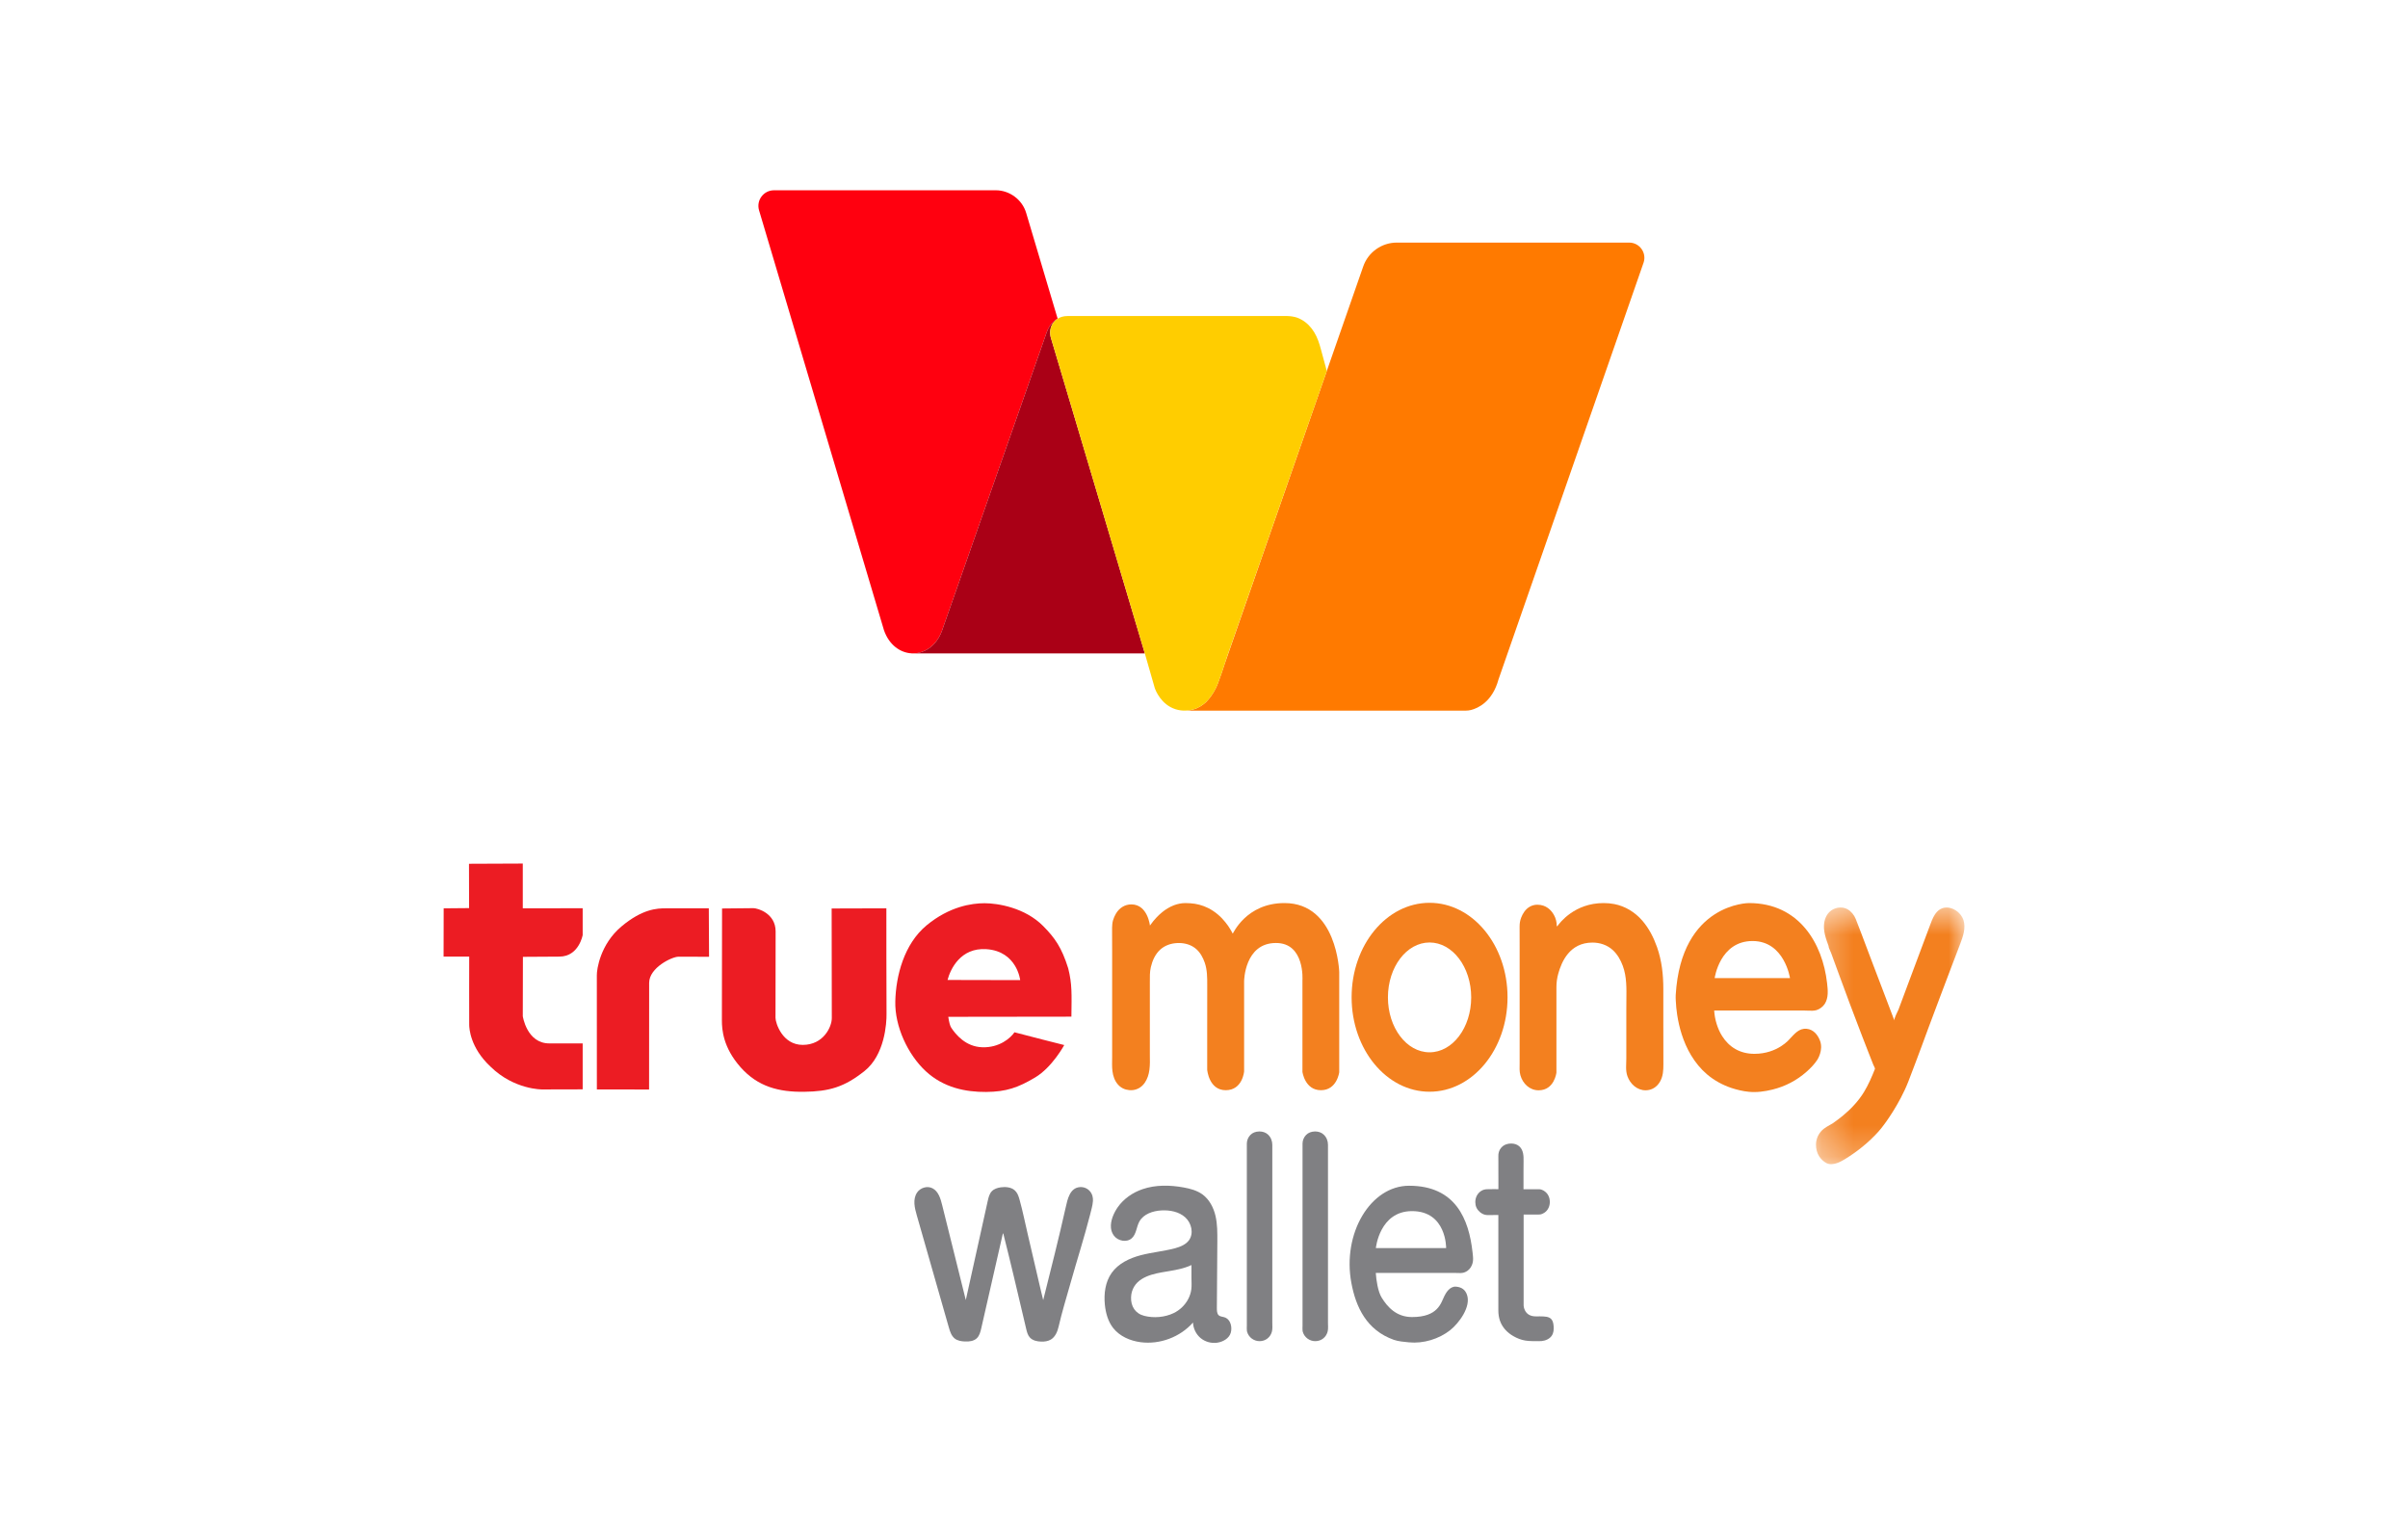 <svg width="38" height="24" viewBox="0 0 64 48" fill="none" xmlns="http://www.w3.org/2000/svg">
<path d="M48.117 30.869C48.117 30.869 48.278 29.698 49.313 29.698C50.322 29.698 50.495 30.869 50.495 30.869H48.117ZM51.665 31.024C51.525 29.785 50.791 28.5 49.2 28.5C49.2 28.5 47.059 28.499 46.888 31.402C46.884 31.46 46.888 31.518 46.89 31.576C46.896 31.726 46.912 31.876 46.934 32.025C46.966 32.233 47.012 32.438 47.076 32.638C47.15 32.869 47.247 33.094 47.372 33.302C47.507 33.528 47.676 33.735 47.877 33.906C48.103 34.098 48.367 34.242 48.648 34.336C48.824 34.394 49.009 34.438 49.193 34.456C49.446 34.481 49.701 34.446 49.946 34.385C50.341 34.288 50.707 34.097 51.012 33.828C51.139 33.716 51.263 33.59 51.356 33.448C51.356 33.448 51.555 33.149 51.444 32.849C51.375 32.66 51.233 32.486 51.019 32.468C50.775 32.446 50.636 32.633 50.485 32.789C50.485 32.789 50.109 33.258 49.372 33.258C48.914 33.258 48.572 33.045 48.352 32.696C48.206 32.465 48.118 32.164 48.102 31.892H50.102C50.347 31.892 50.593 31.891 50.838 31.892C50.92 31.893 51.002 31.891 51.084 31.896C51.166 31.9 51.25 31.901 51.33 31.879C51.428 31.851 51.535 31.77 51.59 31.685C51.716 31.49 51.691 31.247 51.665 31.024Z" fill="#F3801F"/>
<mask id="mask0_1229_150" style="mask-type:luminance" maskUnits="userSpaceOnUse" x="51" y="28" width="5" height="9">
<path d="M51.288 28.577H56V36.745H51.288V28.577Z" fill="white"/>
</mask>
<g mask="url(#mask0_1229_150)">
<path d="M51.654 29.691C51.672 29.744 51.691 29.797 51.711 29.85C51.711 29.915 51.77 30.011 51.792 30.073L51.877 30.306C51.934 30.462 51.991 30.618 52.048 30.773C52.159 31.078 52.272 31.381 52.385 31.684C52.514 32.025 52.643 32.366 52.774 32.706C52.841 32.88 52.908 33.052 52.976 33.225C53.009 33.31 53.042 33.395 53.076 33.48C53.093 33.522 53.109 33.565 53.126 33.607C53.135 33.628 53.184 33.715 53.176 33.735C53.077 33.985 52.97 34.234 52.829 34.465C52.654 34.752 52.413 35.005 52.154 35.218C52.098 35.264 51.908 35.41 51.847 35.449C51.715 35.531 51.578 35.586 51.474 35.706C51.372 35.823 51.315 35.97 51.315 36.126C51.315 36.254 51.345 36.383 51.414 36.491C51.472 36.58 51.55 36.656 51.644 36.706C51.742 36.759 51.868 36.742 51.97 36.709C52.067 36.678 52.157 36.626 52.245 36.572C52.627 36.336 52.983 36.05 53.284 35.715C53.314 35.682 53.342 35.648 53.37 35.614C53.403 35.574 53.434 35.533 53.464 35.491C53.464 35.491 53.947 34.861 54.233 34.124C54.519 33.386 54.869 32.426 54.869 32.426C55.112 31.781 55.352 31.136 55.598 30.492C55.686 30.262 55.774 30.033 55.861 29.803C55.954 29.561 56.048 29.296 55.973 29.047C55.871 28.712 55.408 28.483 55.137 28.773C55.035 28.881 54.981 29.024 54.928 29.163C54.692 29.792 54.455 30.422 54.221 31.052C54.12 31.322 54.019 31.592 53.919 31.862C53.898 31.917 53.768 32.151 53.79 32.208C53.666 31.884 53.543 31.559 53.42 31.235C53.192 30.636 52.962 30.037 52.738 29.437C52.683 29.291 52.628 29.146 52.569 29.001C52.518 28.874 52.426 28.76 52.306 28.693C52.125 28.593 51.881 28.64 51.737 28.783C51.603 28.916 51.556 29.117 51.568 29.305C51.577 29.437 51.612 29.565 51.654 29.691Z" fill="#F3801F"/>
</g>
<path d="M29.106 29.165C29.098 29.241 29.098 29.317 29.099 29.392C29.101 29.61 29.101 29.827 29.101 30.044V32.889C29.101 33.047 29.101 33.205 29.101 33.363C29.101 33.508 29.092 33.657 29.11 33.802C29.129 33.958 29.181 34.111 29.287 34.23C29.378 34.332 29.502 34.391 29.637 34.403C29.656 34.405 29.675 34.406 29.694 34.406C29.872 34.406 30.026 34.32 30.127 34.176C30.213 34.053 30.258 33.909 30.277 33.762C30.298 33.607 30.293 33.451 30.291 33.295C30.29 33.165 30.29 33.035 30.291 32.906C30.291 32.778 30.291 32.65 30.291 32.522V30.99C30.291 30.833 30.286 30.679 30.322 30.524C30.369 30.318 30.462 30.11 30.621 29.967C30.769 29.834 30.961 29.77 31.158 29.762C31.175 29.761 31.192 29.761 31.209 29.761C31.406 29.761 31.601 29.818 31.752 29.949C31.883 30.063 31.966 30.218 32.023 30.38C32.103 30.609 32.103 30.855 32.102 31.095C32.102 31.571 32.101 32.047 32.101 32.523V33.76C32.101 33.76 32.153 34.406 32.686 34.406C33.219 34.406 33.266 33.812 33.266 33.812V30.962C33.266 30.962 33.278 29.76 34.27 29.76C35.19 29.757 35.107 30.936 35.107 30.936V33.827C35.107 33.827 35.183 34.406 35.69 34.406C36.198 34.406 36.268 33.839 36.268 33.839V30.673C36.268 30.673 36.201 28.5 34.539 28.5C33.33 28.5 32.919 29.466 32.907 29.464C32.903 29.463 32.897 29.448 32.896 29.445C32.887 29.427 32.877 29.41 32.868 29.392C32.853 29.366 32.838 29.34 32.822 29.314C32.801 29.28 32.78 29.247 32.758 29.215C32.731 29.177 32.703 29.14 32.673 29.103C32.641 29.062 32.606 29.023 32.57 28.985C32.53 28.943 32.488 28.903 32.444 28.866C32.398 28.826 32.348 28.788 32.297 28.754C32.243 28.717 32.186 28.684 32.127 28.655C31.952 28.568 31.758 28.517 31.563 28.506C31.513 28.503 31.462 28.5 31.411 28.5C31.287 28.502 31.166 28.525 31.049 28.57C30.982 28.596 30.917 28.628 30.855 28.665C30.794 28.701 30.736 28.742 30.681 28.787C30.617 28.839 30.556 28.896 30.5 28.956C30.433 29.026 30.372 29.102 30.316 29.18C30.308 29.191 30.301 29.201 30.294 29.211C30.294 29.211 30.224 28.542 29.707 28.542C29.498 28.542 29.326 28.656 29.221 28.833C29.183 28.898 29.149 28.971 29.129 29.043C29.117 29.083 29.11 29.124 29.106 29.165Z" fill="#F3801F"/>
<path d="M39.119 33.21C38.394 33.21 37.805 32.434 37.805 31.477C37.805 30.52 38.394 29.744 39.119 29.744C39.845 29.744 40.433 30.52 40.433 31.477C40.433 32.434 39.845 33.21 39.119 33.21ZM39.119 28.492C37.76 28.492 36.659 29.827 36.659 31.473C36.659 33.119 37.76 34.454 39.119 34.454C40.478 34.454 41.58 33.119 41.58 31.473C41.58 29.827 40.478 28.492 39.119 28.492Z" fill="#F3801F"/>
<path d="M43.134 29.225C43.134 29.104 43.105 28.984 43.046 28.878C42.961 28.726 42.802 28.552 42.52 28.552C42.349 28.552 42.203 28.64 42.106 28.778C42.067 28.833 42.035 28.895 42.011 28.958C41.974 29.052 41.961 29.142 41.961 29.243V29.254C41.961 29.473 41.962 29.692 41.962 29.912V33.557C41.962 33.684 41.95 33.809 41.986 33.934C42.061 34.199 42.278 34.409 42.561 34.409C43.061 34.409 43.123 33.85 43.123 33.85V31.157C43.123 31.012 43.142 30.868 43.181 30.728C43.285 30.355 43.539 29.747 44.26 29.747C44.497 29.747 44.727 29.823 44.904 29.985C45.049 30.12 45.15 30.297 45.218 30.482C45.347 30.832 45.334 31.199 45.331 31.565C45.33 31.674 45.329 31.782 45.329 31.89V33.405C45.329 33.591 45.3 33.781 45.363 33.961C45.45 34.208 45.667 34.409 45.938 34.409C46.134 34.409 46.296 34.304 46.392 34.136C46.491 33.962 46.499 33.783 46.499 33.585C46.5 33.18 46.497 32.775 46.497 32.37V31.213C46.497 30.762 46.449 30.321 46.299 29.892C46.192 29.59 46.045 29.298 45.834 29.055C45.603 28.788 45.296 28.599 44.948 28.531C44.837 28.51 44.724 28.5 44.612 28.5C43.696 28.5 43.228 29.122 43.152 29.23C43.148 29.235 43.134 29.231 43.134 29.225Z" fill="#F3801F"/>
<path d="M33.354 41.999C33.346 41.947 33.352 41.887 33.352 41.836V36.09C33.352 35.99 33.394 35.89 33.463 35.819C33.533 35.746 33.631 35.712 33.731 35.709C33.738 35.708 33.744 35.708 33.751 35.708C33.853 35.708 33.953 35.74 34.027 35.813C34.114 35.898 34.156 36.013 34.156 36.133C34.156 36.242 34.156 36.352 34.156 36.462V41.748C34.156 41.836 34.166 41.933 34.145 42.019C34.099 42.204 33.944 42.326 33.754 42.326C33.574 42.326 33.411 42.207 33.361 42.032C33.358 42.022 33.355 42.011 33.354 41.999Z" fill="#808083"/>
<path d="M35.111 41.999C35.104 41.947 35.11 41.887 35.11 41.836V36.09C35.11 35.99 35.152 35.89 35.221 35.819C35.291 35.746 35.389 35.712 35.489 35.709C35.495 35.708 35.502 35.708 35.508 35.708C35.61 35.708 35.711 35.74 35.784 35.813C35.871 35.898 35.914 36.013 35.913 36.133C35.913 36.242 35.913 36.352 35.913 36.462V41.748C35.913 41.836 35.924 41.933 35.903 42.019C35.857 42.204 35.702 42.326 35.511 42.326C35.332 42.326 35.168 42.207 35.118 42.032C35.115 42.022 35.113 42.011 35.111 41.999Z" fill="#808083"/>
<path d="M26.897 40.915C26.887 40.875 26.878 40.836 26.868 40.796C26.849 40.716 26.83 40.636 26.811 40.557C26.774 40.398 26.737 40.238 26.7 40.079C26.615 39.715 26.528 39.343 26.443 38.977C26.357 38.61 26.283 38.239 26.183 37.877C26.177 37.855 26.171 37.833 26.164 37.811C26.136 37.718 26.098 37.628 26.023 37.563C25.913 37.465 25.732 37.45 25.586 37.471C25.481 37.486 25.374 37.52 25.301 37.597C25.226 37.678 25.199 37.79 25.175 37.898C24.945 38.941 24.713 39.984 24.482 41.028C24.233 40.028 23.984 39.027 23.735 38.027C23.685 37.825 23.618 37.6 23.434 37.503C23.269 37.415 23.046 37.483 22.944 37.636C22.801 37.852 22.868 38.12 22.934 38.35C23.271 39.529 23.608 40.708 23.945 41.887C23.983 42.019 24.026 42.159 24.134 42.244C24.222 42.312 24.339 42.331 24.451 42.336C24.584 42.343 24.729 42.327 24.827 42.237C24.914 42.155 24.945 42.032 24.971 41.916L25.651 38.932C25.652 38.923 25.664 38.924 25.666 38.933C25.889 39.808 26.093 40.688 26.301 41.568C26.33 41.69 26.358 41.812 26.387 41.934C26.41 42.03 26.434 42.131 26.5 42.206C26.588 42.306 26.73 42.337 26.863 42.34C26.968 42.343 27.077 42.329 27.167 42.275C27.306 42.191 27.374 42.027 27.411 41.869C27.517 41.408 27.657 40.954 27.786 40.497C27.989 39.775 28.219 39.06 28.405 38.334C28.423 38.267 28.439 38.199 28.456 38.131C28.473 38.056 28.491 37.978 28.495 37.902C28.5 37.793 28.479 37.687 28.397 37.592C28.32 37.503 28.204 37.456 28.086 37.464C27.765 37.485 27.692 37.851 27.636 38.101C27.416 39.08 27.166 40.071 26.925 41.03" fill="#808083"/>
<path d="M31.6 40.688C31.572 40.908 31.461 41.11 31.301 41.262C31.224 41.334 31.137 41.395 31.041 41.441C30.762 41.574 30.418 41.603 30.118 41.528C29.832 41.457 29.686 41.226 29.698 40.936C29.707 40.694 29.832 40.491 30.035 40.366C30.225 40.248 30.445 40.194 30.663 40.155C30.948 40.105 31.244 40.07 31.514 39.963C31.537 39.954 31.568 39.942 31.604 39.924C31.604 40.056 31.604 40.188 31.604 40.32C31.605 40.442 31.615 40.567 31.6 40.688ZM32.675 41.583C32.602 41.55 32.509 41.56 32.456 41.501C32.407 41.446 32.406 41.353 32.406 41.28C32.411 40.578 32.416 39.877 32.421 39.176C32.422 38.907 32.424 38.634 32.363 38.372C32.301 38.109 32.169 37.854 31.952 37.695C31.779 37.57 31.567 37.513 31.357 37.475C30.928 37.397 30.477 37.388 30.064 37.528C29.754 37.633 29.468 37.828 29.279 38.097C29.155 38.274 29.04 38.527 29.064 38.756C29.073 38.841 29.102 38.923 29.157 38.996C29.286 39.169 29.566 39.221 29.724 39.075C29.867 38.943 29.867 38.719 29.961 38.549C30.093 38.312 30.386 38.215 30.657 38.2C30.924 38.186 31.208 38.239 31.407 38.418C31.606 38.596 31.683 38.923 31.527 39.14C31.422 39.284 31.242 39.352 31.07 39.398C30.718 39.491 30.351 39.522 29.999 39.615C29.647 39.708 29.295 39.876 29.085 40.173C28.883 40.458 28.836 40.829 28.871 41.177C28.898 41.439 28.971 41.705 29.134 41.912C29.341 42.174 29.67 42.316 30 42.359C30.608 42.438 31.248 42.197 31.653 41.738C31.66 41.924 31.748 42.106 31.891 42.227C32.034 42.346 32.228 42.401 32.413 42.375C32.597 42.349 32.791 42.242 32.844 42.063C32.894 41.892 32.845 41.659 32.675 41.583Z" fill="#808083"/>
<path d="M41.292 37.529C41.292 37.5 41.292 37.472 41.292 37.444C41.292 37.372 41.292 37.302 41.292 37.231C41.292 37.14 41.291 37.049 41.291 36.958C41.291 36.868 41.291 36.779 41.291 36.689C41.291 36.623 41.291 36.557 41.29 36.49C41.29 36.444 41.291 36.402 41.306 36.358C41.315 36.328 41.328 36.298 41.344 36.271C41.389 36.196 41.459 36.139 41.543 36.112C41.593 36.095 41.646 36.089 41.698 36.089C41.797 36.089 41.894 36.119 41.964 36.189C42.083 36.309 42.089 36.482 42.086 36.639C42.083 36.753 42.084 36.867 42.084 36.98V37.531H42.503C42.556 37.531 42.609 37.527 42.66 37.547C42.809 37.604 42.903 37.736 42.913 37.895C42.914 37.907 42.915 37.919 42.915 37.93C42.915 38.069 42.857 38.199 42.739 38.275C42.719 38.287 42.699 38.297 42.678 38.307C42.635 38.327 42.593 38.331 42.545 38.331C42.392 38.33 42.24 38.33 42.088 38.33V41.204C42.088 41.204 42.099 41.544 42.471 41.544C42.843 41.544 43.037 41.518 43.037 41.926C43.037 42.04 43.006 42.143 42.918 42.218C42.822 42.3 42.693 42.329 42.572 42.326C42.426 42.322 42.286 42.331 42.141 42.307C42.01 42.286 41.884 42.236 41.769 42.17C41.571 42.059 41.411 41.89 41.338 41.673C41.305 41.573 41.29 41.468 41.29 41.362V38.344C41.218 38.344 41.145 38.346 41.073 38.346C41.002 38.347 40.931 38.353 40.862 38.335C40.752 38.306 40.646 38.214 40.599 38.111C40.574 38.056 40.563 37.997 40.563 37.937C40.563 37.794 40.627 37.663 40.748 37.585C40.808 37.547 40.868 37.533 40.938 37.531C41.055 37.527 41.175 37.529 41.292 37.529Z" fill="#808083"/>
<path d="M37.424 39.388C37.424 39.388 37.539 38.222 38.565 38.222C39.659 38.222 39.642 39.388 39.642 39.388H37.424ZM40.475 39.516C40.361 38.487 39.947 37.421 38.473 37.421C37.254 37.421 36.357 38.927 36.652 40.493C36.794 41.25 37.131 41.98 37.994 42.285C38.136 42.334 38.317 42.348 38.467 42.363C38.92 42.409 39.416 42.26 39.772 41.977C40.042 41.763 40.437 41.241 40.299 40.858C40.242 40.7 40.13 40.622 39.957 40.606C39.758 40.588 39.636 40.803 39.589 40.897C39.475 41.127 39.388 41.565 38.565 41.565C38.067 41.565 37.786 41.241 37.607 40.951C37.489 40.76 37.436 40.397 37.422 40.172H39.207C39.407 40.172 39.606 40.171 39.805 40.172C39.871 40.172 39.939 40.171 40.005 40.175C40.071 40.179 40.14 40.179 40.204 40.161C40.285 40.138 40.372 40.071 40.416 40C40.518 39.838 40.496 39.701 40.475 39.516Z" fill="#808083"/>
<path d="M10.5 27.253L8.802 27.26L8.805 28.659L8.003 28.666L8 30.19H8.809C8.809 30.19 8.805 32.254 8.809 32.352C8.812 32.449 8.836 33.06 9.48 33.661C10.225 34.395 11.115 34.382 11.115 34.382L12.39 34.379V32.929H11.336C10.625 32.929 10.5 32.07 10.5 32.07L10.504 30.197C10.504 30.197 11.038 30.193 11.655 30.19C12.273 30.187 12.39 29.509 12.39 29.509V28.663L10.5 28.666" fill="#EC1C23"/>
<path d="M15.007 28.666C14.745 28.666 14.277 28.681 13.612 29.24C12.947 29.799 12.833 30.589 12.837 30.782C12.84 30.975 12.838 34.382 12.838 34.382L14.486 34.384C14.486 34.384 14.488 31.5 14.488 31.019C14.488 30.537 15.213 30.193 15.411 30.193C15.609 30.193 16.379 30.195 16.379 30.195L16.371 28.666" fill="#EC1C23"/>
<path d="M21.975 28.666L20.248 28.671C20.248 28.671 20.253 31.848 20.253 32.13C20.253 32.412 19.986 32.976 19.336 32.976C18.687 32.976 18.476 32.276 18.476 32.125C18.476 31.974 18.48 29.97 18.48 29.396C18.48 28.822 17.912 28.661 17.776 28.661C17.64 28.661 16.789 28.671 16.789 28.671C16.789 28.671 16.784 31.913 16.784 32.205C16.784 32.498 16.824 33.061 17.373 33.681C17.922 34.3 18.586 34.466 19.377 34.456C20.167 34.446 20.646 34.31 21.285 33.801C21.924 33.293 21.985 32.291 21.98 31.994C21.975 31.697 21.975 28.666 21.975 28.666Z" fill="#EC1C23"/>
<path d="M23.906 30.927C23.996 30.584 24.317 29.9 25.132 29.955C26.098 30.02 26.199 30.932 26.199 30.932L23.906 30.927ZM27.714 30.559C27.508 29.9 27.291 29.598 26.929 29.23C26.35 28.641 25.484 28.505 25.076 28.505C24.669 28.505 23.969 28.606 23.248 29.2C22.529 29.794 22.277 30.801 22.257 31.596C22.236 32.392 22.654 33.283 23.218 33.806C23.782 34.33 24.487 34.466 25.122 34.461C25.756 34.456 26.133 34.325 26.672 34.003C27.211 33.681 27.589 32.981 27.589 32.981C27.589 32.981 26.29 32.654 26.018 32.578C25.892 32.764 25.54 33.067 25.006 33.051C24.472 33.036 24.16 32.639 24.024 32.437C23.983 32.376 23.952 32.246 23.929 32.09C24.679 32.089 27.574 32.085 27.815 32.085C27.823 31.367 27.84 31.058 27.714 30.559Z" fill="#EC1C23"/>
<path d="M45.419 7.656H38.087C37.608 7.656 37.182 7.958 37.025 8.41C36.675 9.413 36.282 10.543 35.875 11.709C35.875 11.709 35.875 11.709 35.875 11.709C35.863 11.745 35.85 11.782 35.838 11.818C35.829 11.842 35.82 11.867 35.812 11.892C34.544 15.53 33.171 19.469 32.65 20.96C32.589 21.146 32.52 21.358 32.436 21.576C32.421 21.614 32.349 21.799 32.216 21.98C32.193 22.011 32.17 22.039 32.148 22.065C32.11 22.111 32.061 22.166 31.989 22.221C31.985 22.224 31.981 22.227 31.977 22.23C31.952 22.249 31.925 22.269 31.893 22.288C31.815 22.336 31.748 22.361 31.723 22.37C31.719 22.371 31.715 22.372 31.712 22.374C31.711 22.374 31.71 22.374 31.71 22.374C31.708 22.375 31.705 22.376 31.703 22.376C31.701 22.377 31.7 22.378 31.698 22.378C31.604 22.409 31.518 22.422 31.447 22.427H40.26C40.317 22.427 40.374 22.42 40.429 22.406C40.643 22.351 41.101 22.152 41.294 21.445L45.872 8.294C45.981 7.982 45.749 7.656 45.419 7.656Z" fill="#FF7A00"/>
<path d="M23.721 19.93C23.724 19.925 23.725 19.919 23.727 19.914L23.744 19.866C23.753 19.84 23.762 19.814 23.771 19.789C23.784 19.753 23.796 19.718 23.808 19.683C23.824 19.638 23.84 19.594 23.855 19.55C23.873 19.497 23.892 19.445 23.91 19.392C23.931 19.332 23.953 19.271 23.974 19.211C23.998 19.143 24.021 19.075 24.045 19.008L24.124 18.784C24.152 18.704 24.18 18.623 24.209 18.542C24.239 18.456 24.269 18.369 24.3 18.282C24.332 18.191 24.364 18.099 24.396 18.008C24.43 17.911 24.464 17.815 24.498 17.718C24.533 17.618 24.568 17.518 24.604 17.417C24.64 17.313 24.677 17.209 24.713 17.105C24.751 16.998 24.788 16.891 24.826 16.784C24.864 16.674 24.903 16.564 24.941 16.454C24.98 16.343 25.02 16.231 25.059 16.119C25.099 16.006 25.138 15.893 25.178 15.78C25.218 15.665 25.258 15.551 25.298 15.437C25.339 15.323 25.379 15.208 25.419 15.094L25.539 14.75L25.66 14.408C25.699 14.296 25.738 14.183 25.778 14.07C25.817 13.959 25.856 13.849 25.895 13.738C25.933 13.629 25.971 13.52 26.009 13.411C26.046 13.305 26.084 13.199 26.121 13.093C26.157 12.991 26.193 12.888 26.229 12.785C26.264 12.686 26.299 12.587 26.333 12.488C26.366 12.394 26.4 12.299 26.433 12.205C26.464 12.115 26.496 12.025 26.527 11.936L26.616 11.683C26.644 11.605 26.671 11.526 26.698 11.448L26.774 11.232C26.797 11.167 26.82 11.102 26.843 11.037C26.863 10.98 26.883 10.923 26.903 10.865C26.92 10.816 26.937 10.767 26.955 10.717C26.969 10.677 26.983 10.636 26.998 10.595C27.021 10.529 27.042 10.461 27.073 10.397L27.076 10.394L27.077 10.393L27.078 10.392L27.079 10.39C27.085 10.378 27.088 10.368 27.095 10.356C27.155 10.223 27.315 10.079 27.381 10.058L26.388 6.722C26.264 6.297 25.857 6.005 25.432 6.005H18.429C18.099 6.005 17.863 6.322 17.957 6.638L21.899 19.888C22.062 20.358 22.416 20.602 22.777 20.62C22.777 20.62 22.777 20.62 22.777 20.62C23.153 20.636 23.536 20.407 23.721 19.93Z" fill="#FF000F"/>
<path d="M27.38 10.059C27.38 10.059 27.38 10.058 27.381 10.058L27.377 10.06C27.378 10.06 27.379 10.059 27.38 10.059Z" fill="#AA0016"/>
<path d="M30.115 20.564C30.099 20.509 30.083 20.454 30.066 20.399C30.058 20.371 30.05 20.343 30.041 20.315L28.352 14.639L27.17 10.669C27.126 10.521 27.141 10.373 27.203 10.251C27.218 10.222 27.236 10.195 27.257 10.169C27.259 10.166 27.261 10.162 27.264 10.16C27.292 10.125 27.326 10.094 27.364 10.068C27.368 10.065 27.373 10.063 27.377 10.06L27.381 10.058C27.315 10.078 27.155 10.223 27.095 10.356C27.088 10.368 27.081 10.38 27.076 10.392C27.075 10.393 27.074 10.395 27.073 10.397C27.042 10.461 27.021 10.528 26.998 10.595C26.983 10.636 26.969 10.677 26.955 10.717C26.937 10.767 26.92 10.816 26.903 10.865C26.883 10.923 26.863 10.98 26.843 11.037C26.82 11.102 26.797 11.167 26.774 11.232L26.698 11.448C26.671 11.526 26.644 11.605 26.616 11.683L26.527 11.936C26.496 12.025 26.464 12.115 26.433 12.205C26.4 12.299 26.366 12.394 26.333 12.488C26.298 12.587 26.264 12.686 26.229 12.785C26.193 12.888 26.157 12.991 26.121 13.093C26.084 13.199 26.047 13.305 26.009 13.411C25.971 13.52 25.933 13.629 25.895 13.738C25.856 13.849 25.817 13.959 25.778 14.07C25.738 14.183 25.699 14.296 25.66 14.408L25.539 14.75L25.419 15.093C25.379 15.208 25.339 15.323 25.298 15.437C25.258 15.551 25.218 15.665 25.178 15.78C25.139 15.893 25.099 16.006 25.059 16.119C25.02 16.231 24.98 16.343 24.941 16.454C24.903 16.564 24.864 16.674 24.826 16.784C24.788 16.89 24.751 16.997 24.713 17.105C24.677 17.209 24.64 17.313 24.604 17.417C24.568 17.518 24.533 17.618 24.498 17.718C24.464 17.815 24.43 17.911 24.396 18.007C24.364 18.099 24.332 18.191 24.3 18.282C24.269 18.369 24.239 18.456 24.209 18.542C24.18 18.623 24.152 18.703 24.124 18.784L24.045 19.008C24.021 19.075 23.998 19.143 23.974 19.211C23.953 19.271 23.931 19.332 23.91 19.392C23.892 19.445 23.873 19.497 23.855 19.55C23.84 19.594 23.824 19.638 23.808 19.683C23.796 19.718 23.784 19.753 23.771 19.789C23.762 19.814 23.753 19.84 23.744 19.866L23.727 19.914C23.725 19.919 23.724 19.925 23.721 19.93C23.536 20.407 23.153 20.636 22.777 20.62C22.777 20.62 22.777 20.62 22.777 20.62C22.77 20.621 22.763 20.621 22.756 20.622H30.132C30.127 20.602 30.121 20.583 30.115 20.564Z" fill="#AA0016"/>
<path d="M35.876 11.709C35.812 11.481 35.75 11.253 35.69 11.025C35.64 10.837 35.581 10.655 35.48 10.488C35.381 10.324 35.246 10.182 35.078 10.089C35.031 10.062 34.982 10.04 34.931 10.022C34.851 9.994 34.716 9.974 34.632 9.974H27.689C27.567 9.974 27.463 10.006 27.38 10.059C27.379 10.059 27.378 10.06 27.377 10.06C27.373 10.063 27.368 10.065 27.364 10.068C27.326 10.094 27.293 10.125 27.264 10.16C27.261 10.163 27.259 10.166 27.257 10.169C27.236 10.195 27.218 10.222 27.203 10.251C27.141 10.373 27.126 10.521 27.17 10.669L28.352 14.639L30.041 20.315L30.126 20.599L30.447 21.717C30.468 21.776 30.638 22.238 31.106 22.384C31.336 22.456 31.538 22.42 31.641 22.394C31.657 22.39 31.676 22.385 31.698 22.378C31.7 22.378 31.702 22.377 31.703 22.376C31.706 22.375 31.709 22.375 31.712 22.374C31.715 22.372 31.719 22.371 31.723 22.37C31.748 22.361 31.815 22.336 31.893 22.288C31.925 22.269 31.952 22.249 31.977 22.23C32.028 22.191 32.065 22.154 32.093 22.125C32.112 22.106 32.13 22.087 32.148 22.065C32.171 22.039 32.193 22.011 32.216 21.98C32.349 21.799 32.421 21.614 32.436 21.576C32.52 21.358 32.589 21.146 32.65 20.96C32.683 20.859 32.714 20.764 32.742 20.682L32.961 20.056C33.052 19.794 33.144 19.532 33.235 19.27C33.341 18.968 33.446 18.666 33.552 18.364C33.666 18.036 33.781 17.709 33.895 17.38C34.014 17.041 34.132 16.701 34.251 16.361L34.605 15.347L34.943 14.38C35.045 14.087 35.147 13.795 35.249 13.502C35.337 13.253 35.424 13.004 35.511 12.755C35.577 12.563 35.644 12.371 35.711 12.179C35.745 12.084 35.778 11.988 35.812 11.892C35.82 11.867 35.829 11.842 35.838 11.818C35.85 11.782 35.863 11.745 35.876 11.709C35.876 11.709 35.876 11.709 35.876 11.709Z" fill="#FFCD00"/>
</svg>